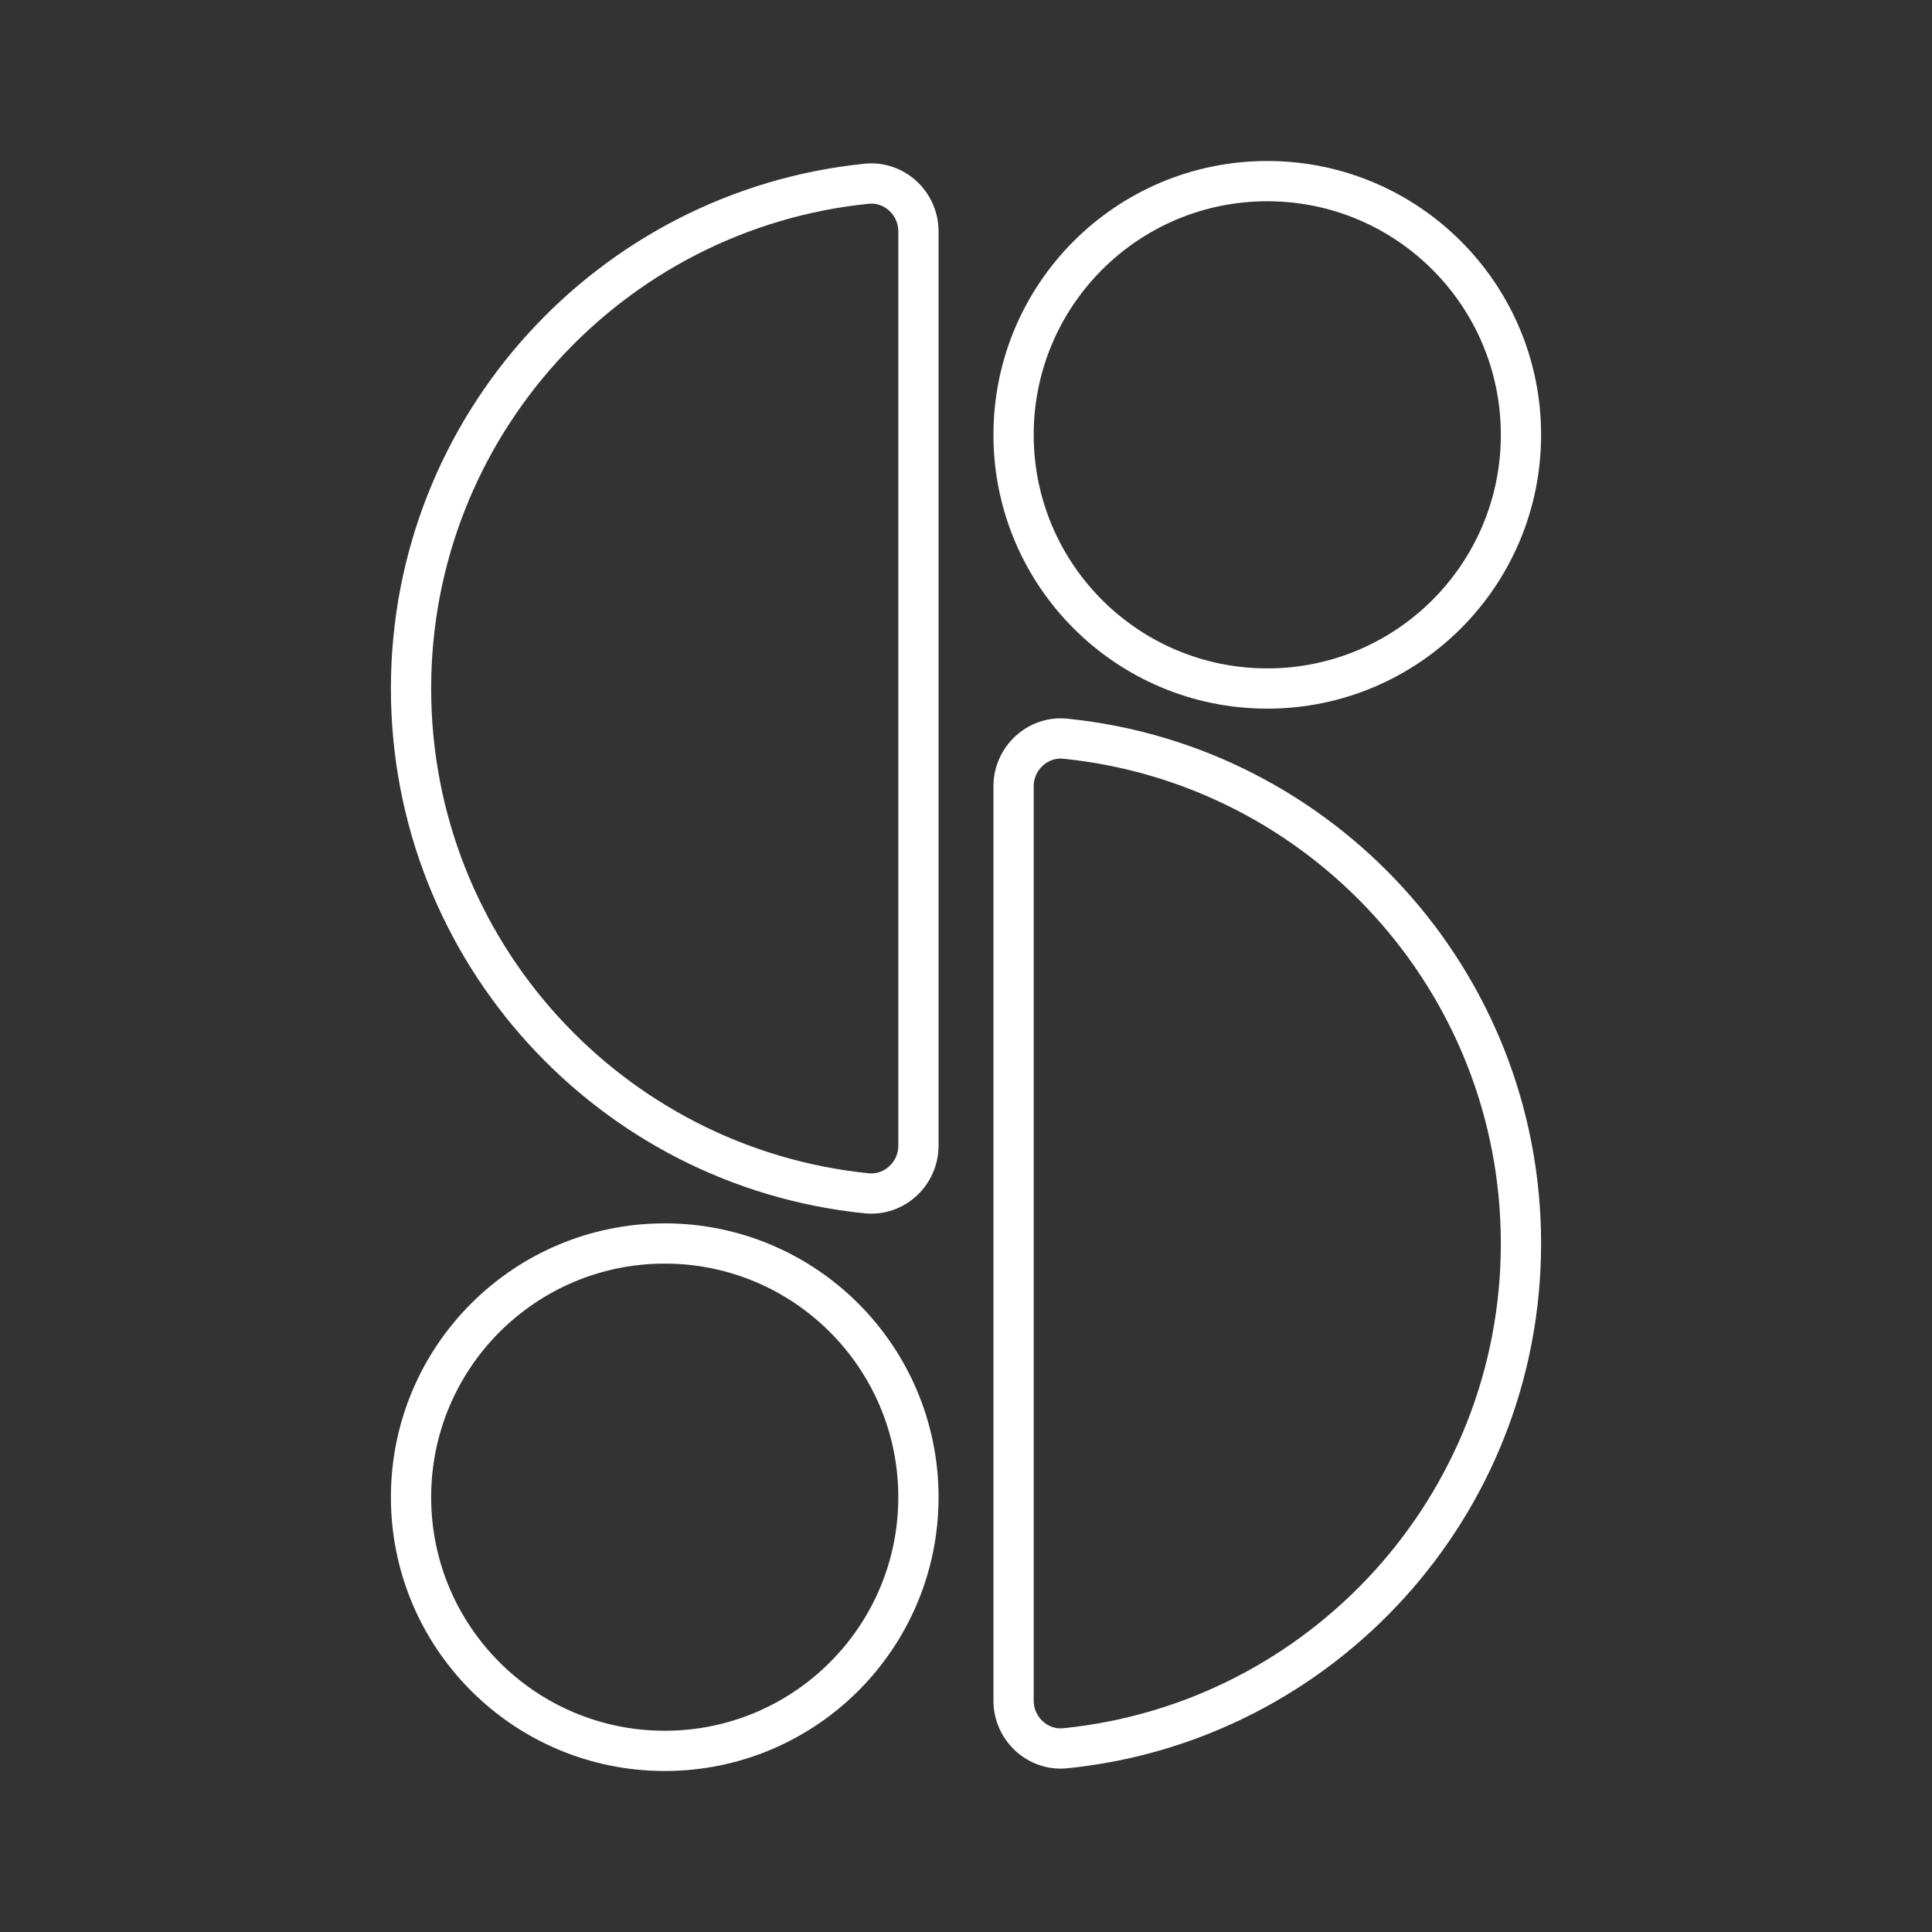 <?xml version="1.0" encoding="UTF-8"?><svg id="a" xmlns="http://www.w3.org/2000/svg" viewBox="0 0 48 48"><rect x="0" y="0" width="48" height="48" fill="#333333" stroke="none"/><defs><style>.e{fill:none;stroke:#fff;stroke-linecap:round;stroke-linejoin:round;}</style></defs><path class="e" d="M22.818,28.465c0,.693-.596,1.252-1.286,1.182-6.358-.644-11.32-6.013-11.32-12.541s4.962-11.897,11.32-12.541c.69-.07,1.286.488,1.286,1.182v22.718Z"/><path class="e" d="M25.182,19.535c0-.693.596-1.252,1.286-1.182,6.358.644,11.32,6.013,11.32,12.541s-4.962,11.897-11.32,12.541c-.69.07-1.286-.488-1.286-1.182v-22.718Z"/><circle class="e" cx="16.515" cy="37.197" r="6.303"/><circle class="e" cx="31.485" cy="10.803" r="6.303"/></svg>